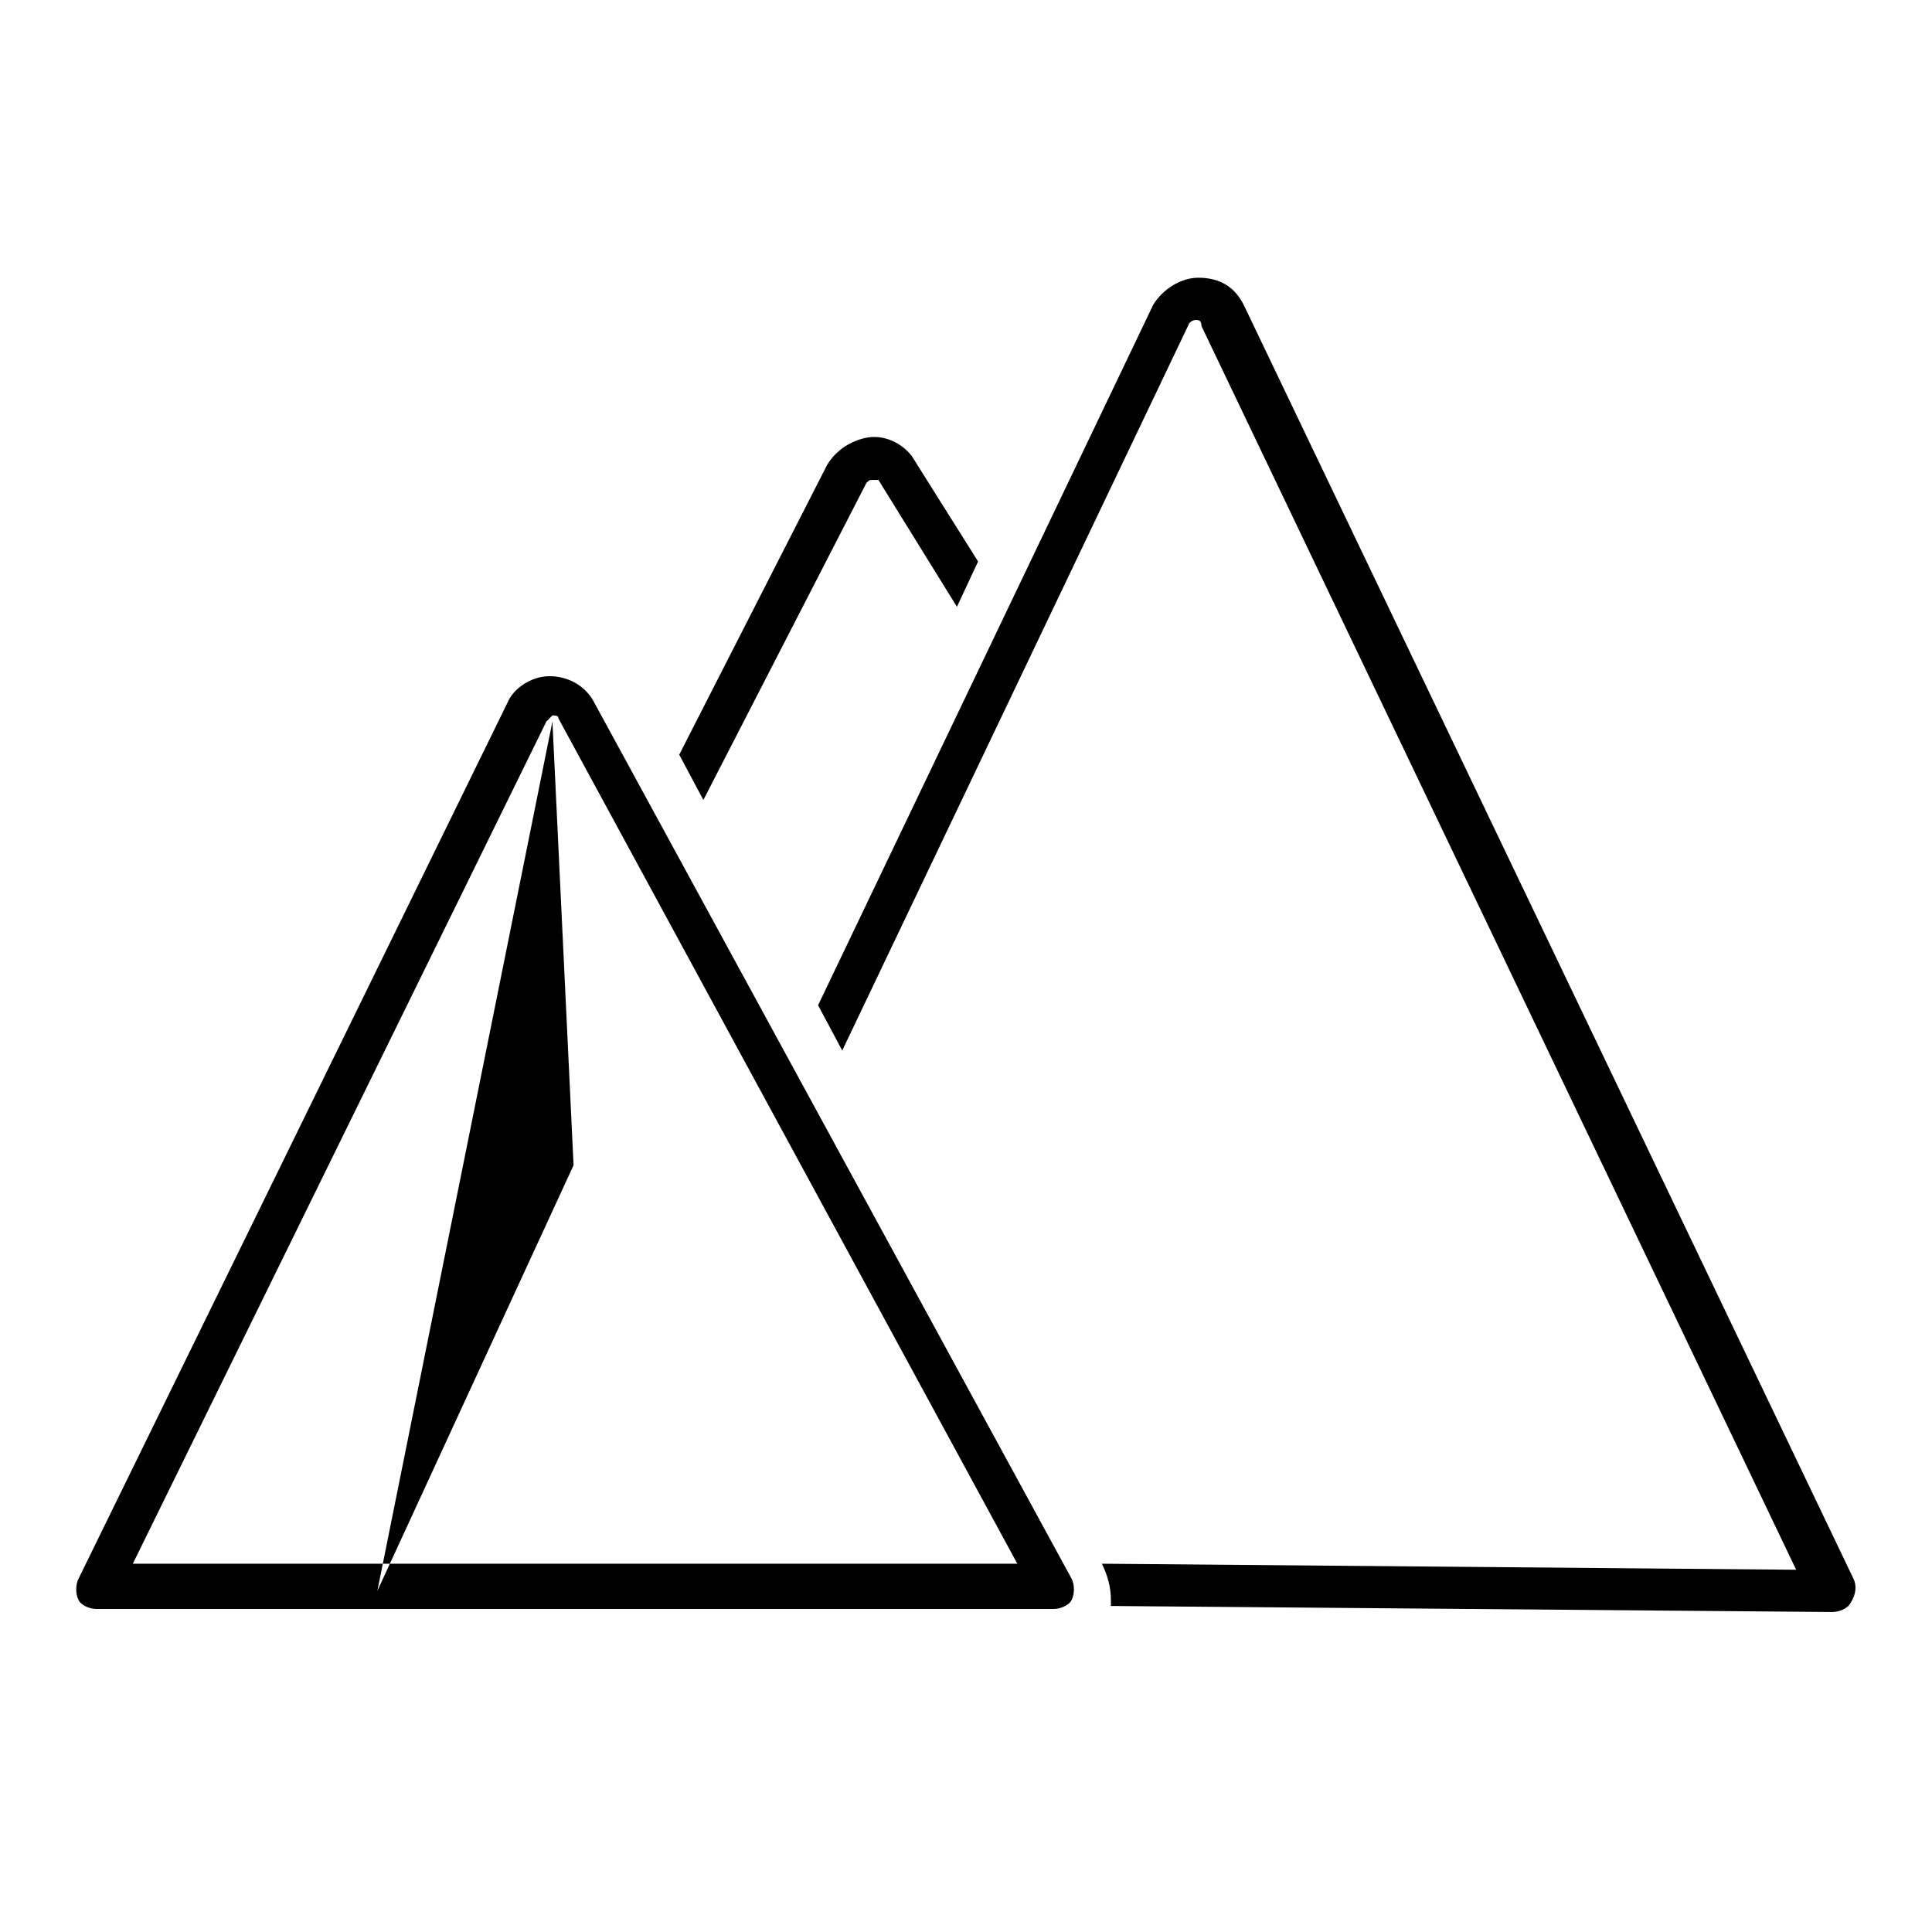 <?xml version="1.0" encoding="utf-8"?>
<!-- Generator: Adobe Illustrator 24.1.0, SVG Export Plug-In . SVG Version: 6.00 Build 0)  -->
<svg version="1.1" xmlns="http://www.w3.org/2000/svg" xmlns:xlink="http://www.w3.org/1999/xlink" x="0px" y="0px"
	 viewBox="0 0 64 64" style="enable-background:new 0 0 64 64;" xml:space="preserve">
<style type="text/css">
	.st0{display:none;}
	.st1{display:inline;}
</style>
<g id="difficulty_Heavy">
	<path d="M18.3,23.9l0.7,14.7l-6.5,14.1 M30.2,15.1C30.1,15,30.1,15,30.2,15.1c-0.4-0.5-1-0.7-1.5-0.6c-0.5,0.1-1,0.4-1.3,0.9
		L22.5,25l0.8,1.5L28.7,16c0.1-0.1,0.1-0.1,0.2-0.1c0,0,0.1,0,0.2,0l2.6,4.2l0.7-1.5L30.2,15.1z M61.4,52.3L41.2,10.1
		c-0.3-0.6-0.8-0.9-1.5-0.9c0,0,0,0,0,0c-0.6,0-1.2,0.4-1.5,0.9L27.1,33.3l0.8,1.5l11.5-24.1c0.1-0.1,0.2-0.1,0.2-0.1
		c0.1,0,0.2,0,0.2,0.2l19.7,41.2l-23-0.2c0.2,0.4,0.3,0.8,0.3,1.2c0,0.1,0,0.1,0,0.2l23.9,0.2c0,0,0,0,0,0c0.2,0,0.5-0.1,0.6-0.3
		C61.5,52.8,61.5,52.5,61.4,52.3z M35.5,53c0.1-0.2,0.1-0.5,0-0.7l-15.8-29c-0.3-0.6-0.9-0.9-1.5-0.9c-0.6,0-1.2,0.4-1.4,0.9
		l-14.2,29c-0.1,0.2-0.1,0.5,0,0.7c0.1,0.2,0.4,0.3,0.6,0.3h31.7C35.1,53.3,35.4,53.2,35.5,53z M18.1,23.9c0.1-0.1,0.2-0.2,0.2-0.2
		c0.1,0,0.2,0,0.2,0.1l15.2,28H4.4L18.1,23.9z"/>
</g>
<g id="difficulty_Medium_1_" class="st0">
	<path class="st1" d="M61.3,53c-0.1,0.2-0.4,0.3-0.6,0.3l-22.7,0c0-0.1,0-0.2,0-0.4c-0.1-0.3-0.2-0.7-0.3-1l21.8,0
		c-1-1.9-3.6-6.6-7.8-12.5c-2.6-3.6-6.7-5.9-11.4-6.3c-3.5-0.3-6.7,0.6-9.4,2.3l-0.6-1.3c2.8-1.8,6.4-2.7,10-2.4
		c5.1,0.4,9.7,2.9,12.5,6.9c5.6,8,8.4,13.6,8.4,13.7C61.5,52.5,61.5,52.8,61.3,53z M3.3,53.4l32.7-0.1c0.2,0,0.5-0.1,0.6-0.3
		c0.1-0.2,0.2-0.4,0.1-0.7c0-0.1-5-12-7.9-18.3c-2.1-4.7-5.9-7.6-9.8-7.6c0,0-0.1,0-0.1,0c-3.9,0-7.3,2.9-9.4,8
		c-2.3,5.4-6.7,17.9-6.8,18c-0.1,0.2,0,0.5,0.1,0.6S3,53.4,3.3,53.4C3.3,53.4,3.3,53.4,3.3,53.4z M27.4,34.6
		c2.4,5.2,6.2,14.3,7.5,17.3L4.3,52c1.1-3,4.5-12.6,6.4-17c1.9-4.6,4.8-7.1,8.2-7.1c0,0,0,0,0.1,0C22.3,27.8,25.5,30.4,27.4,34.6z"
		/>
</g>
<g id="difficulty_Light" class="st0">
	<path class="st1" d="M59.5,52.5v0.1c0,0.4-0.3,0.7-0.7,0.7H39.4c0.1-0.1,0.1-0.3,0.1-0.5c0-0.3,0-0.6-0.1-0.9h15.7
		c-2.3-0.9-3.9-1.8-5.2-2.5c-2.9-1.5-4.8-2.6-10.5-2.6c-2.6,0-5.4,0.5-7.8,1.4l-1.7-0.8c2.9-1.3,6.4-2,9.6-2c6.1,0,8.3,1.1,11.2,2.7
		c1.9,1,4.3,2.3,8.4,3.6C59.3,51.9,59.5,52.2,59.5,52.5z M38.2,52.6v-0.2c0-0.3-0.2-0.6-0.5-0.7c-3.9-1-6.6-2.4-9-3.5
		c-3-1.5-5.5-2.7-9.3-2.7c-5.9,0-9.4,2.5-14,6.4c-0.2,0.1-0.3,0.3-0.3,0.5v0.2c0,0.4,0.3,0.7,0.7,0.7h31.6
		C37.9,53.3,38.2,53,38.2,52.6z M19.4,46.8c3.4,0,5.7,1.1,8.6,2.6c1.6,0.8,3.4,1.7,5.5,2.5h-26C11.5,48.7,14.5,46.8,19.4,46.8z"/>
</g>
<g id="Layer_4">
</g>
</svg>
